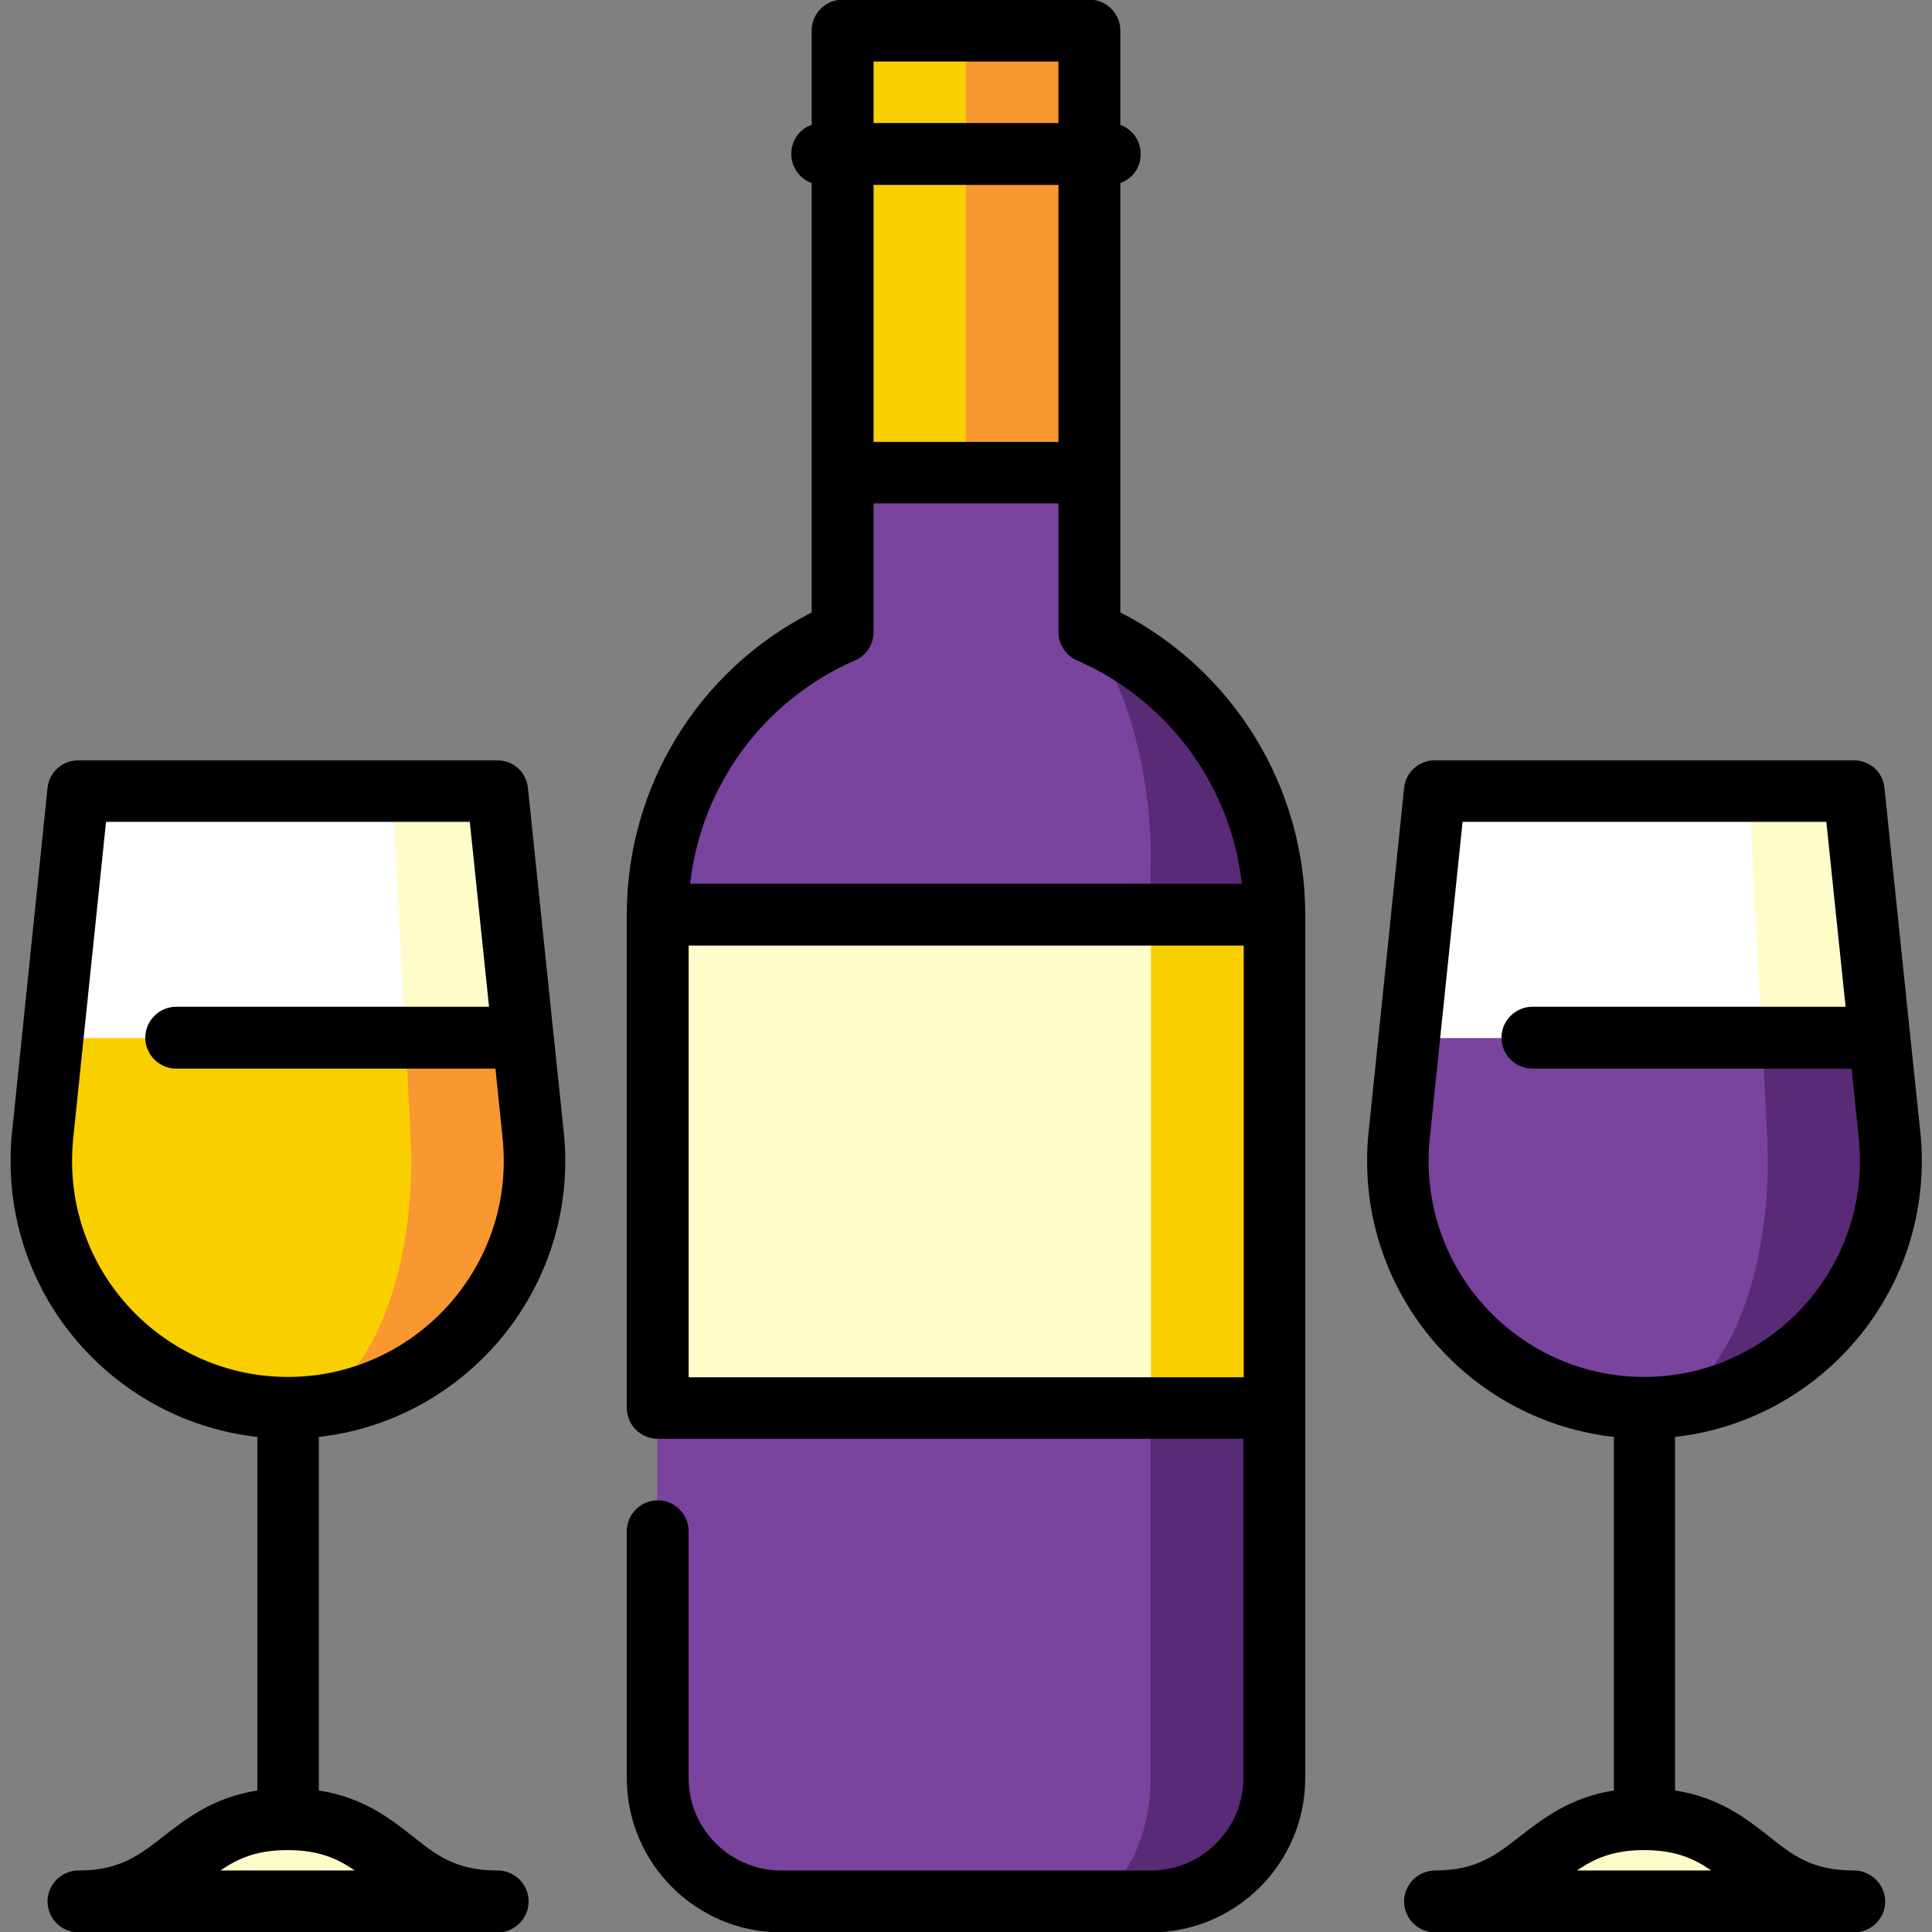 <?xml version="1.0" encoding="utf-8"?>
<!-- Generator: Adobe Illustrator 19.1.0, SVG Export Plug-In . SVG Version: 6.00 Build 0)  -->
<svg version="1.1" id="Capa_1" xmlns="http://www.w3.org/2000/svg" xmlns:xlink="http://www.w3.org/1999/xlink" x="0px" y="0px"
	 viewBox="-343 45 512 512" style="enable-background:new -343 45 512 512;" xml:space="preserve">
<rect x="-343" y="45" width="512" height="512" fill="#808080" stroke="none"/>
<style type="text/css">
	.st0{fill:#FEFDCA;}
	.st1{fill:#592B76;}
	.st2{fill:#F99830;}
	.st3{fill:#F9CF00;}
	.st4{fill:#79439E;}
	.st5{fill:#FFFFFF;}
</style>
<polygon class="st0" points="-211.2,254.7 -204.4,320.1 -268.3,352.7 -239,254.7 "/>
<polygon class="st0" points="148.3,254.7 155.1,320.1 91.2,352.7 120.5,254.7 "/>
<path class="st1" d="M157.7,345.9l-2.7-25.8h-31.2l-31.2,98c36.1,0,65.4-29.3,65.4-65.4C158.1,350.4,158,348.1,157.7,345.9z"/>
<path class="st2" d="M-201.7,345.9l-2.7-25.8h-31.2l-31.2,98c36.1,0,65.4-29.3,65.4-65.4C-201.4,350.4-201.5,348.1-201.7,345.9z"/>
<polygon class="st2" points="-87,53.2 -54.3,53.2 -54.3,85.9 -97.9,107.6 "/>
<polygon class="st3" points="-87,53.2 -87,107.6 -119.7,85.9 -119.7,53.2 "/>
<polygon class="st2" points="-87,85.9 -54.3,85.9 -54.3,170.3 -108.8,192.1 "/>
<polygon class="st3" points="-87,85.9 -87,192.1 -119.7,170.3 -119.7,85.9 "/>
<path class="st1" d="M-5.3,287.4c0-33.4-20.1-62.2-48.9-74.8l-3.4,336.3H-38c18,0,32.7-14.7,32.7-32.7v-98l-17.1-65.4L-5.3,287.4z"
	/>
<path class="st4" d="M-38,273.2c0-24.1-6.3-45.7-16.2-60.7c-0.1,0-0.1,0-0.2-0.1v-42.2h-65.4v42.2c-28.8,12.6-49,41.4-49,74.9
	l43.3,65.4l-43.3,65.4v98c0,18,14.7,32.7,32.7,32.7h78.4c10.8,0,19.6-14.7,19.6-32.7V273.2z"/>
<polygon class="st3" points="-5.3,287.4 -5.3,418.1 -38,418.1 -70.7,352.7 -38,287.4 "/>
<rect x="-168.7" y="287.4" class="st0" width="130.7" height="130.7"/>
<polygon class="st5" points="120.5,254.7 123.9,320.1 77.2,341.9 30.4,320.1 37.2,254.7 "/>
<path class="st4" d="M125.3,345.9c0.1,2.2,0.2,4.5,0.2,6.8c0,36.1-14.6,65.4-32.7,65.4c-36.1,0-65.4-29.3-65.4-65.4
	c0-2.3,0.1-4.6,0.4-6.8l2.7-25.8h93.5L125.3,345.9z"/>
<path class="st0" d="M92.7,527C65,527,65,548.8,37.2,548.8h111.1C120.5,548.8,120.5,527,92.7,527z"/>
<polygon class="st5" points="-239,254.7 -235.6,320.1 -282.3,341.9 -329.1,320.1 -322.3,254.7 "/>
<path class="st3" d="M-234.2,345.9c0.1,2.2,0.2,4.5,0.2,6.8c0,36.1-14.6,65.4-32.7,65.4c-36.1,0-65.4-29.3-65.4-65.4
	c0-2.3,0.1-4.6,0.4-6.8l2.7-25.8h93.5L-234.2,345.9z"/>
<path class="st0" d="M-266.7,527c-27.8,0-27.8,21.8-55.6,21.8h111.1C-239,548.8-239,527-266.7,527z"/>
<path d="M-46.1,207.3V93.5c3.2-1.1,5.4-4.1,5.4-7.7c0-3.6-2.3-6.6-5.4-7.7v-25c0-4.5-3.7-8.2-8.2-8.2h-65.4c-4.5,0-8.2,3.7-8.2,8.2
	v25c-3.2,1.1-5.4,4.1-5.4,7.7c0,3.6,2.3,6.6,5.4,7.7v113.8c-30,15.3-49,46.1-49,80.1v130.7c0,4.5,3.7,8.2,8.2,8.2h155.2v89.9
	c0,13.5-11,24.5-24.5,24.5h-98c-13.5,0-24.5-11-24.5-24.5v-65.4c0-4.5-3.7-8.2-8.2-8.2s-8.2,3.7-8.2,8.2v65.4
	c0,22.5,18.3,40.9,40.9,40.9h98c22.5,0,40.9-18.3,40.9-40.9V287.4C2.9,253.5-16.2,222.6-46.1,207.3z M-111.5,94h49v68.1h-49V94z
	 M-62.5,61.3v16.3h-49V61.3H-62.5z M-116.4,220c3-1.3,4.9-4.2,4.9-7.5v-34.1h49v34.1c0,3.2,1.9,6.2,4.9,7.5
	c24.3,10.6,40.8,33.3,43.7,59.2h-146.2C-157.2,253.3-140.7,230.6-116.4,220z M-160.5,409.9V295.6h147.1v114.4H-160.5z"/>
<path d="M148.3,540.7c-11.1,0-16.2-4-22.7-9.2c-5.9-4.6-13-10.2-24.7-12v-93.7c36.7-4.1,65.4-35.3,65.4-73.1c0-2.6-0.1-5.1-0.4-7.7
	l-2.7-25.8c0-0.1-6.8-65.4-6.8-65.4c-0.4-4.2-3.9-7.3-8.1-7.3H37.2c-4.2,0-7.7,3.2-8.1,7.3l-9.4,91.2c-0.3,2.6-0.4,5.1-0.4,7.7
	c0,37.8,28.6,69,65.4,73.1v93.7c-11.6,1.8-18.7,7.4-24.7,12c-6.5,5.1-11.7,9.2-22.7,9.2c-4.5,0-8.2,3.7-8.2,8.2s3.7,8.2,8.2,8.2
	h111.1c4.5,0,8.2-3.7,8.2-8.2S152.8,540.7,148.3,540.7z M35.6,352.7c0-2,0.1-4,0.3-6l8.7-83.9h96.4l5.1,49H63.1
	c-4.5,0-8.2,3.7-8.2,8.2c0,4.5,3.7,8.2,8.2,8.2h84.6l1.9,18.5c0.2,2,0.3,4,0.3,6c0,31.5-25.7,57.2-57.2,57.2S35.6,384.3,35.6,352.7z
	 M74.9,540.7c4.7-3.2,9.6-5.4,17.8-5.4s13.2,2.2,17.8,5.4H74.9z"/>
<path d="M-193.2,352.7c0-2.5-0.1-5.1-0.4-7.7l-2.7-25.8c0-0.1-6.8-65.4-6.8-65.4c-0.4-4.2-3.9-7.3-8.1-7.3h-111.1
	c-4.2,0-7.7,3.2-8.1,7.3l-9.4,91.2c-0.3,2.5-0.4,5.1-0.4,7.7c0,37.8,28.6,69,65.4,73.1v93.7c-11.6,1.8-18.7,7.4-24.7,12
	c-6.5,5.1-11.7,9.2-22.7,9.2c-4.5,0-8.2,3.7-8.2,8.2s3.7,8.2,8.2,8.2h111.1c4.5,0,8.2-3.7,8.2-8.2s-3.7-8.2-8.2-8.2
	c-11.1,0-16.2-4-22.7-9.2c-5.9-4.6-13-10.2-24.7-12v-93.7C-221.9,421.7-193.2,390.5-193.2,352.7z M-323.9,352.7c0-2,0.1-4,0.3-6
	l8.7-83.9h96.4l5.1,49h-82.9c-4.5,0-8.2,3.7-8.2,8.2c0,4.5,3.7,8.2,8.2,8.2h84.6l1.9,18.5c0.2,2,0.3,4,0.3,6
	c0,31.5-25.7,57.2-57.2,57.2S-323.9,384.3-323.9,352.7z M-284.6,540.7c4.7-3.2,9.6-5.4,17.8-5.4s13.2,2.2,17.8,5.4H-284.6z"/>
</svg>
